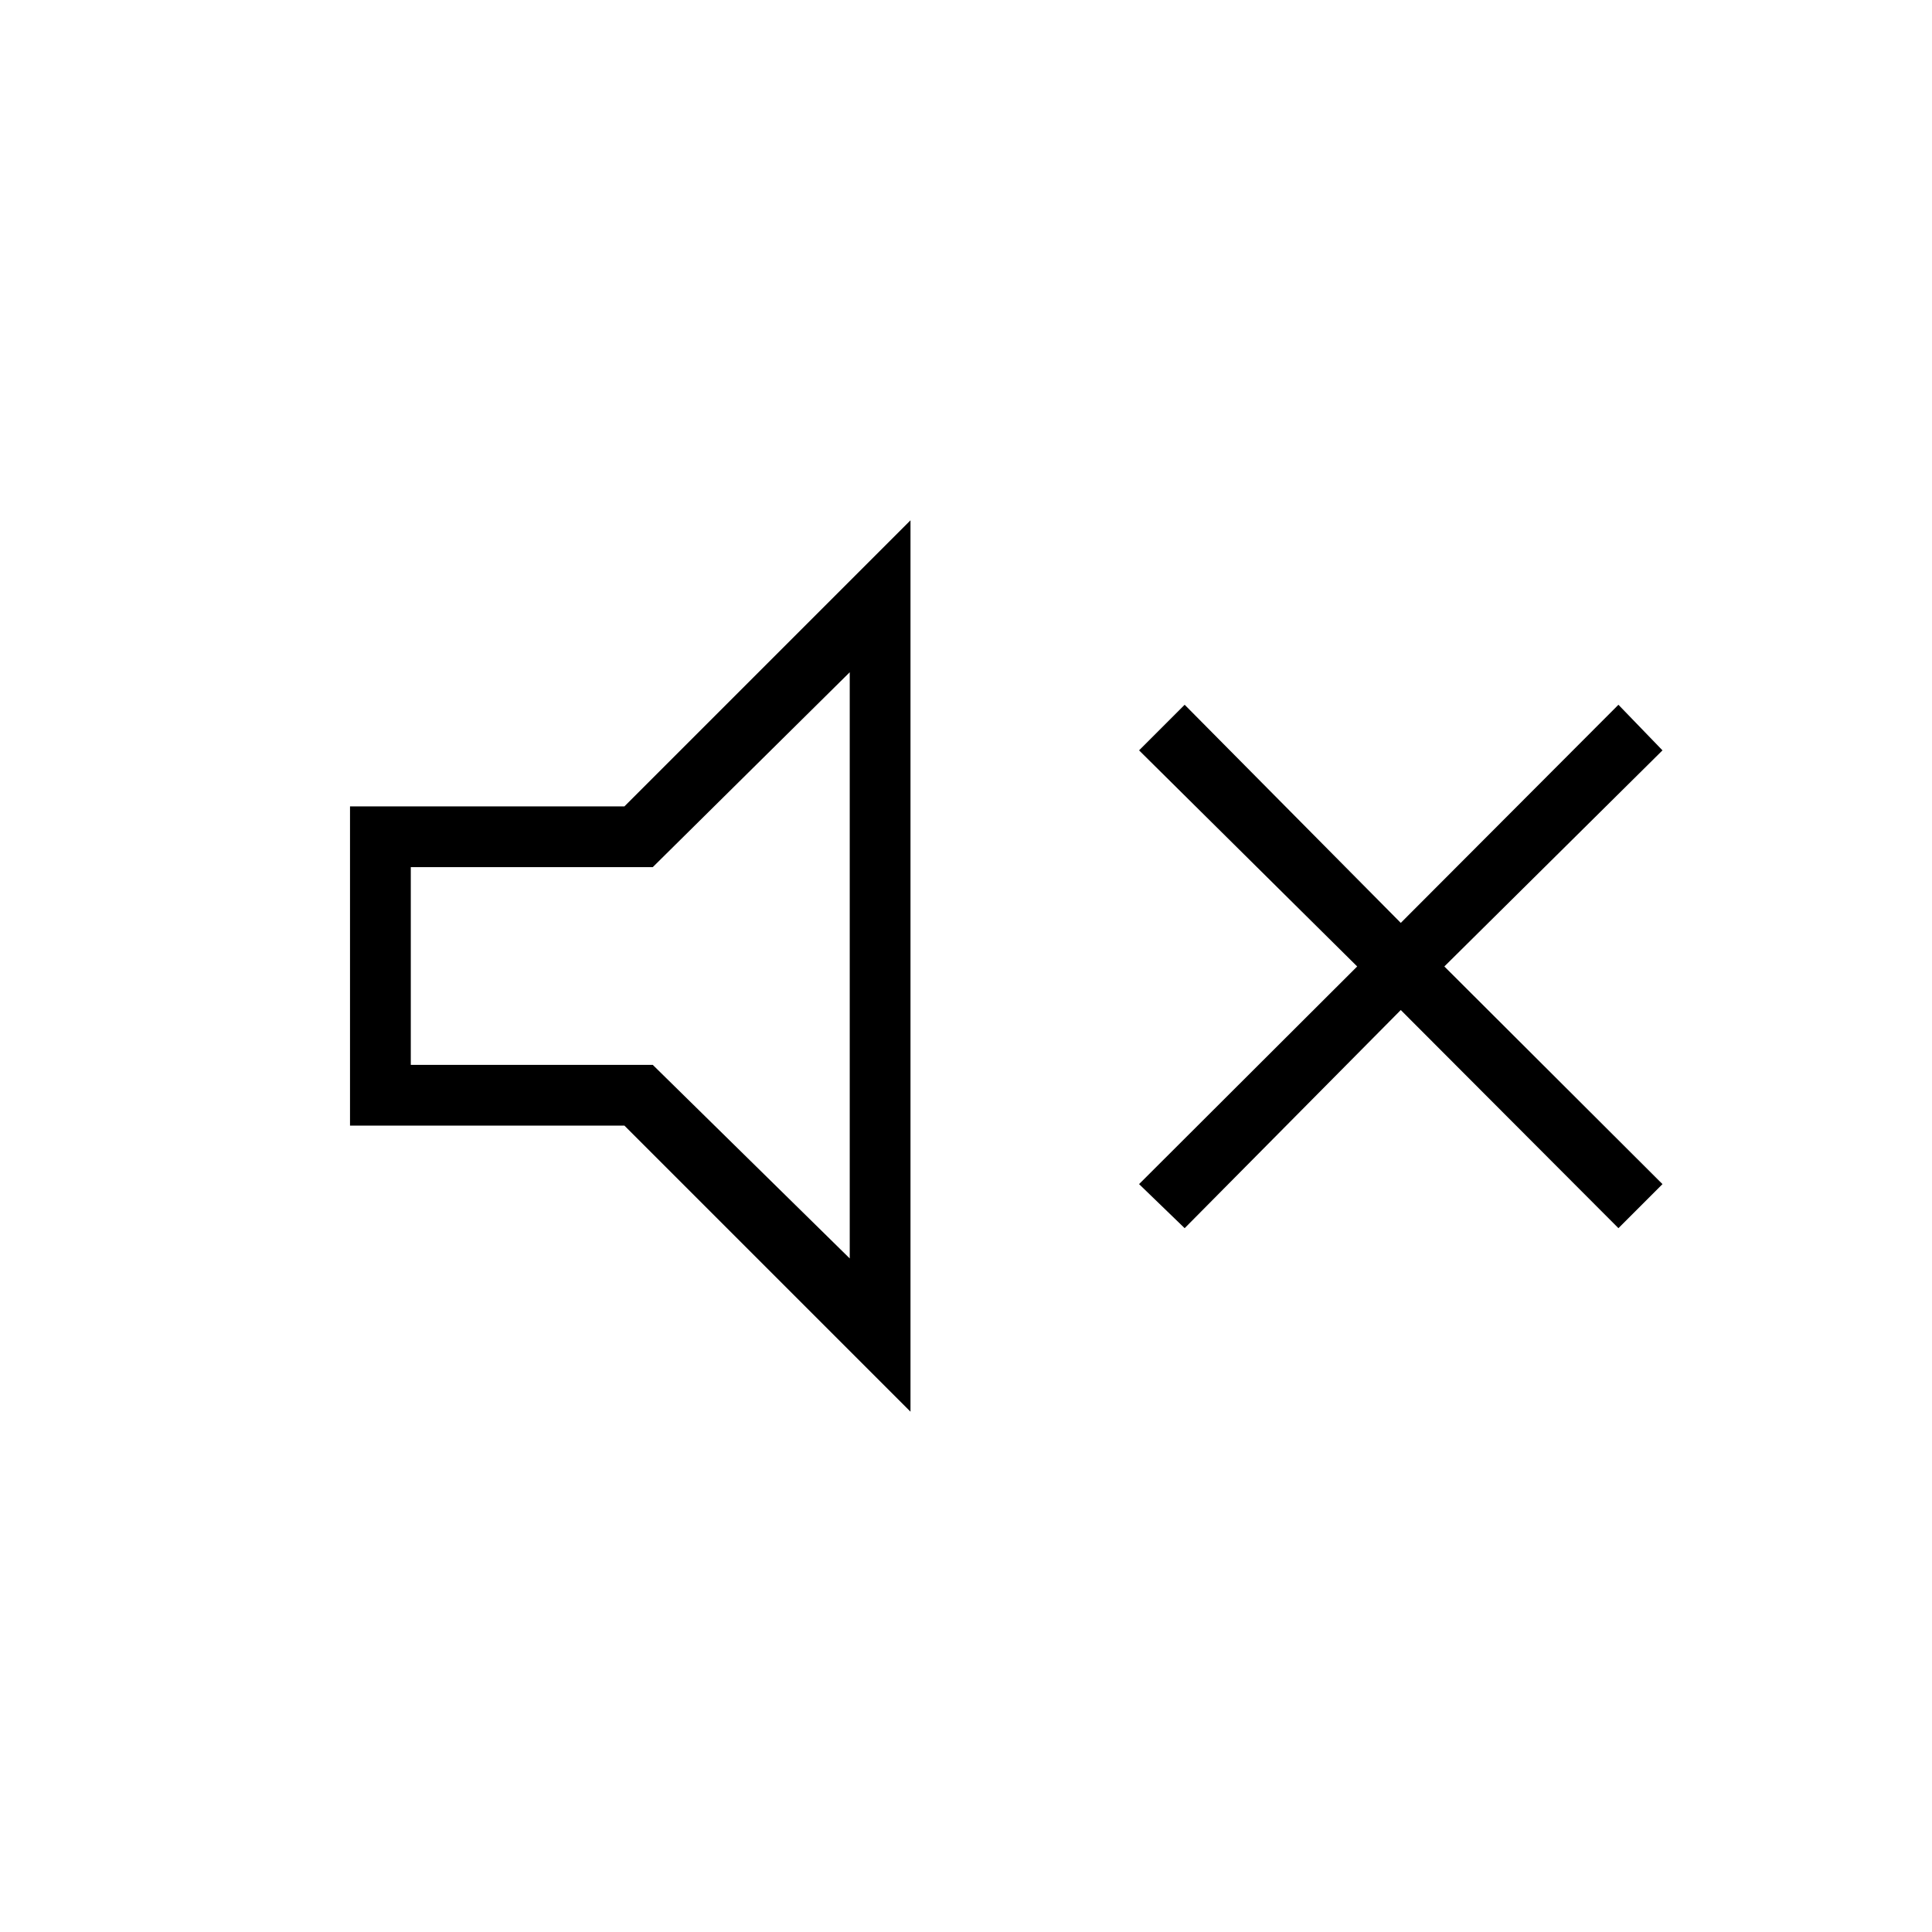 <svg xmlns="http://www.w3.org/2000/svg" height="48" viewBox="0 -960 960 960" width="48"><path d="M588.65-349.73 566-371.62l108.38-108.15L566-587.15l22.65-22.66 107.39 108.39 108.15-108.39 21.89 22.66-108.39 107.38 108.39 108.15-21.89 21.89-108.15-108.39-107.39 108.39Zm-414.73-50.96v-158.62h136.35l142.15-142.15v442.92L310.27-400.69H173.92Zm248.31-225.27-97.88 96.84H204.12v98.24h120.23l97.88 96.19v-291.27ZM318.46-480.23Z"/></svg>